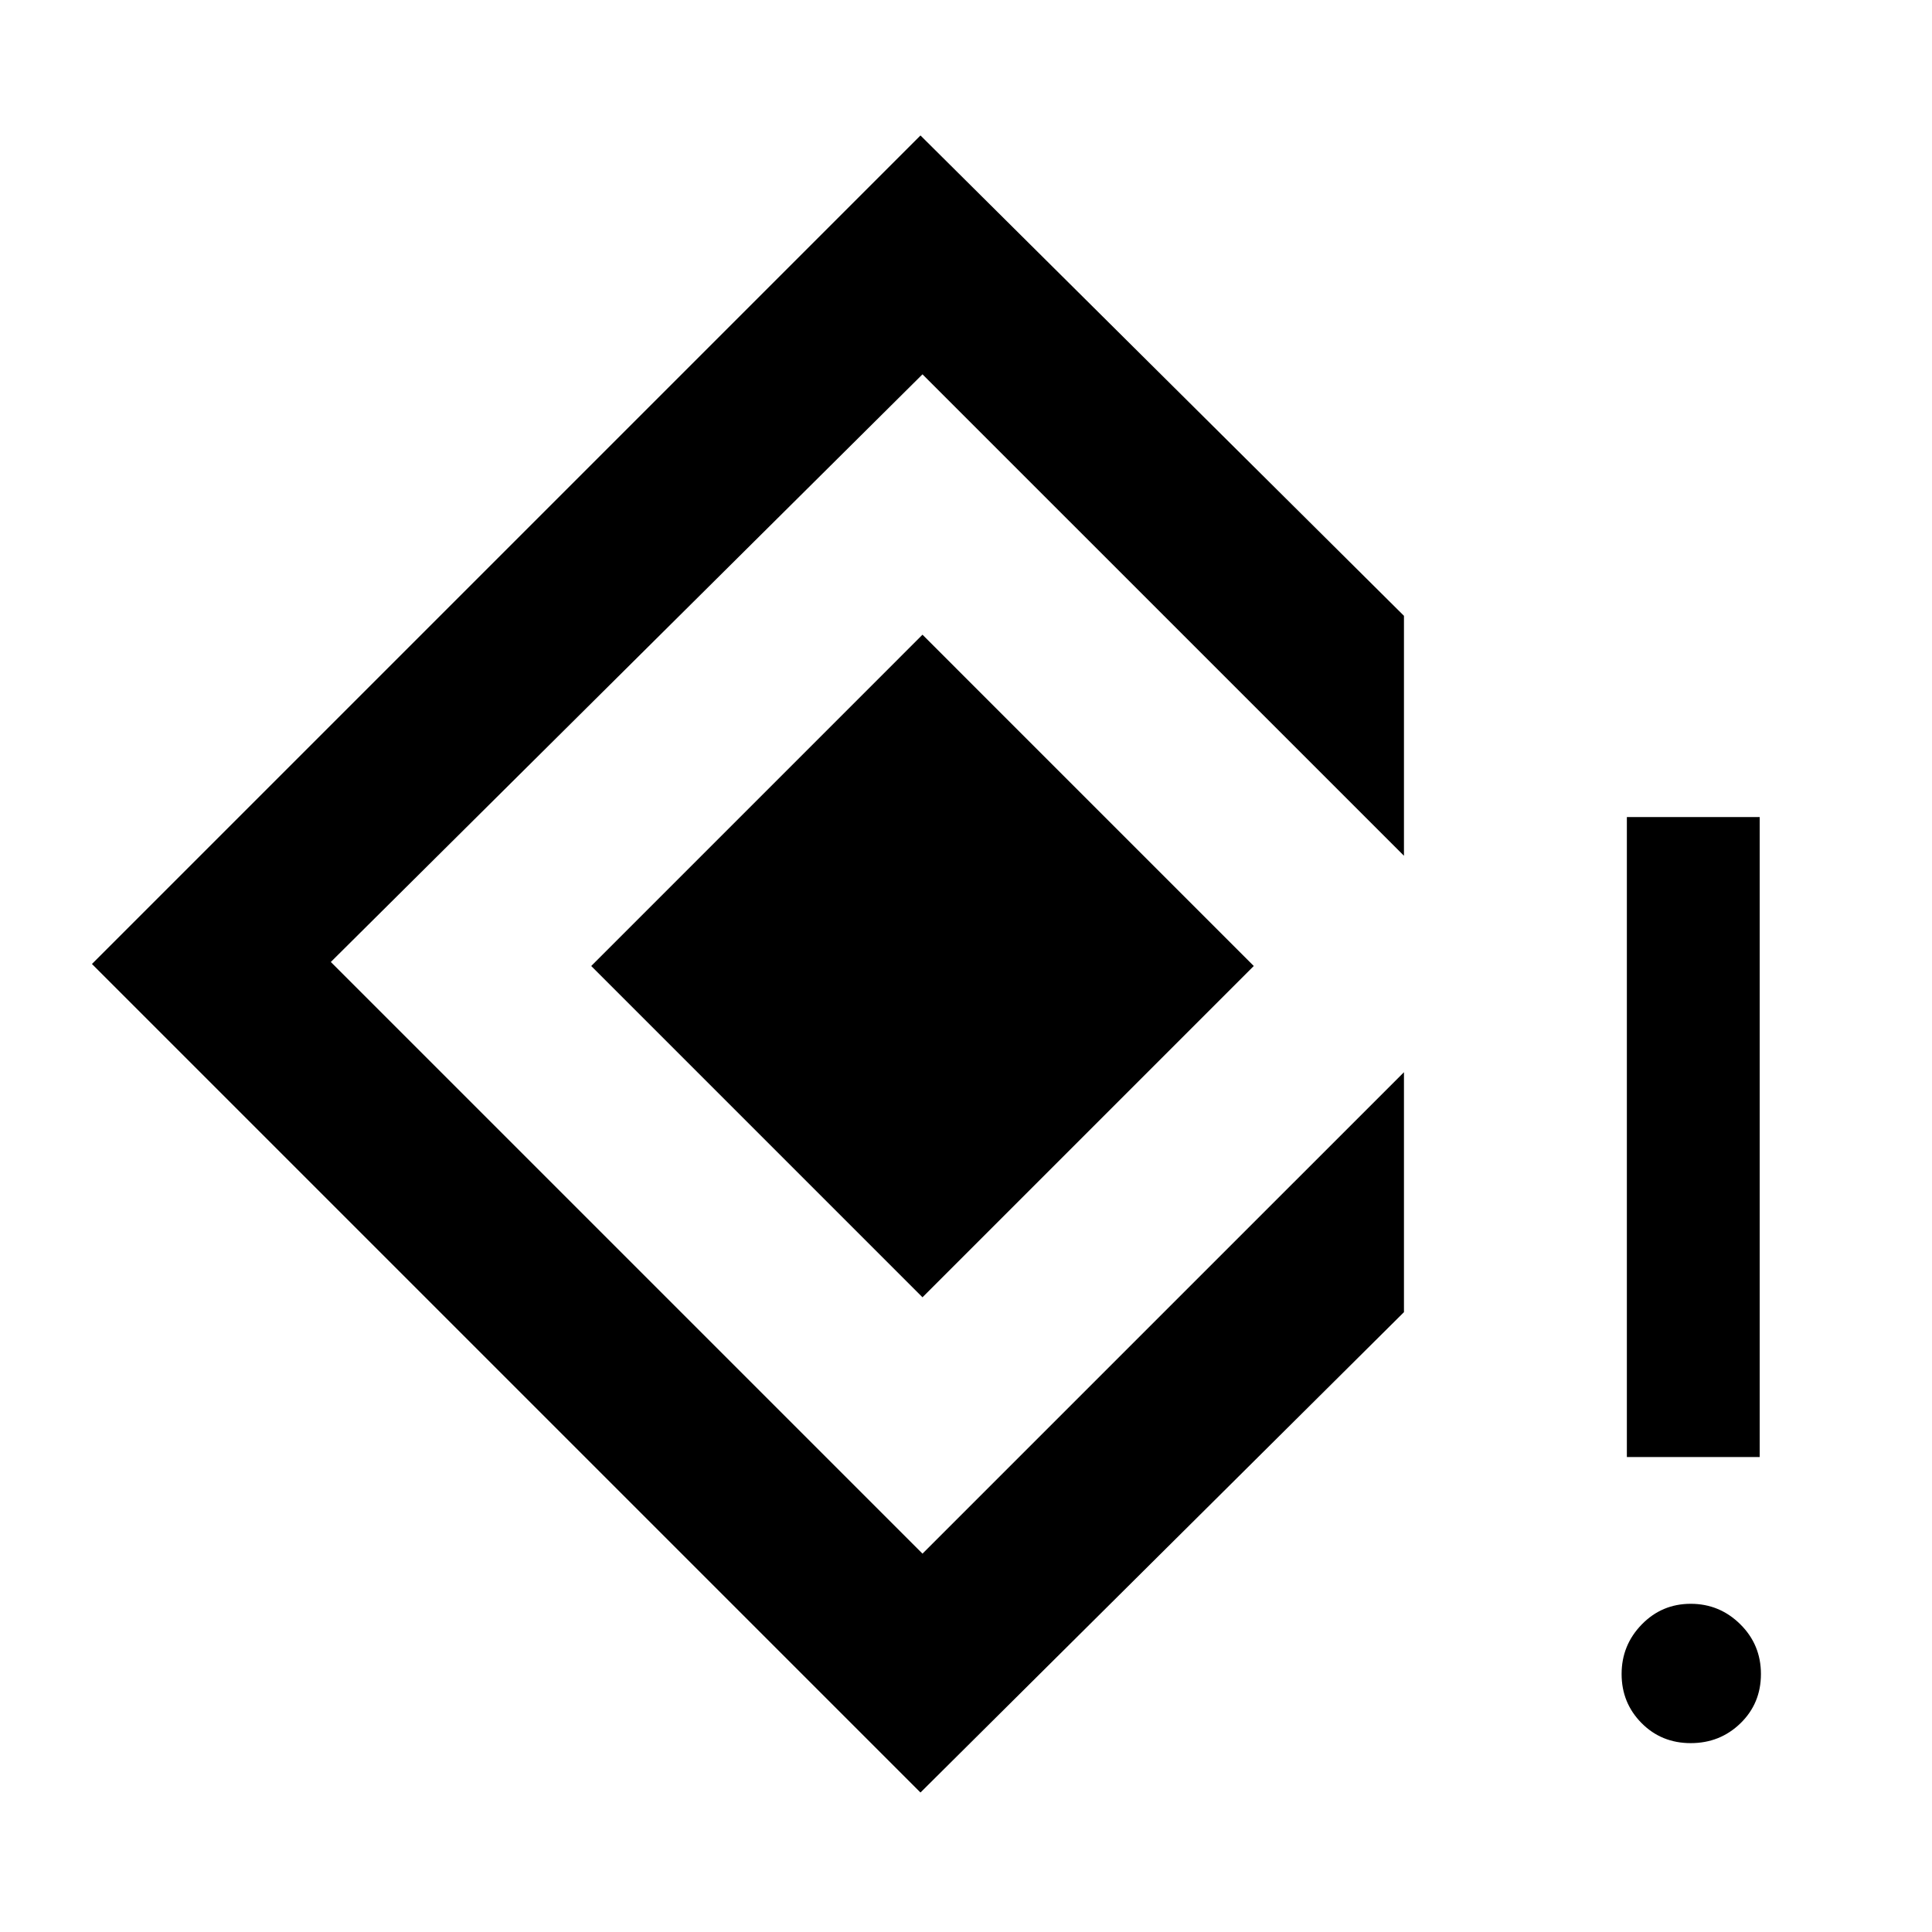 <svg xmlns="http://www.w3.org/2000/svg" height="24" viewBox="0 -960 960 960" width="24"><path d="M808.38-236v-318h66v318h-66Zm31.73 142.15q-14.57 0-24.46-10-9.88-9.99-9.88-24.34t10-24.62q10-10.27 24.34-10.27 14.35 0 24.62 10.16Q875-142.77 875-128.19q0 14.57-10.15 24.46-10.16 9.88-24.74 9.88ZM457.38-69.31 45.69-481l411.69-411.69L697.62-654v119.23L458.38-774l-294 292 294 294 239.24-239.23V-308L457.38-69.31Zm1-246.07L293.77-480l164.61-164.62L623-480 458.38-315.38Z"/></svg>